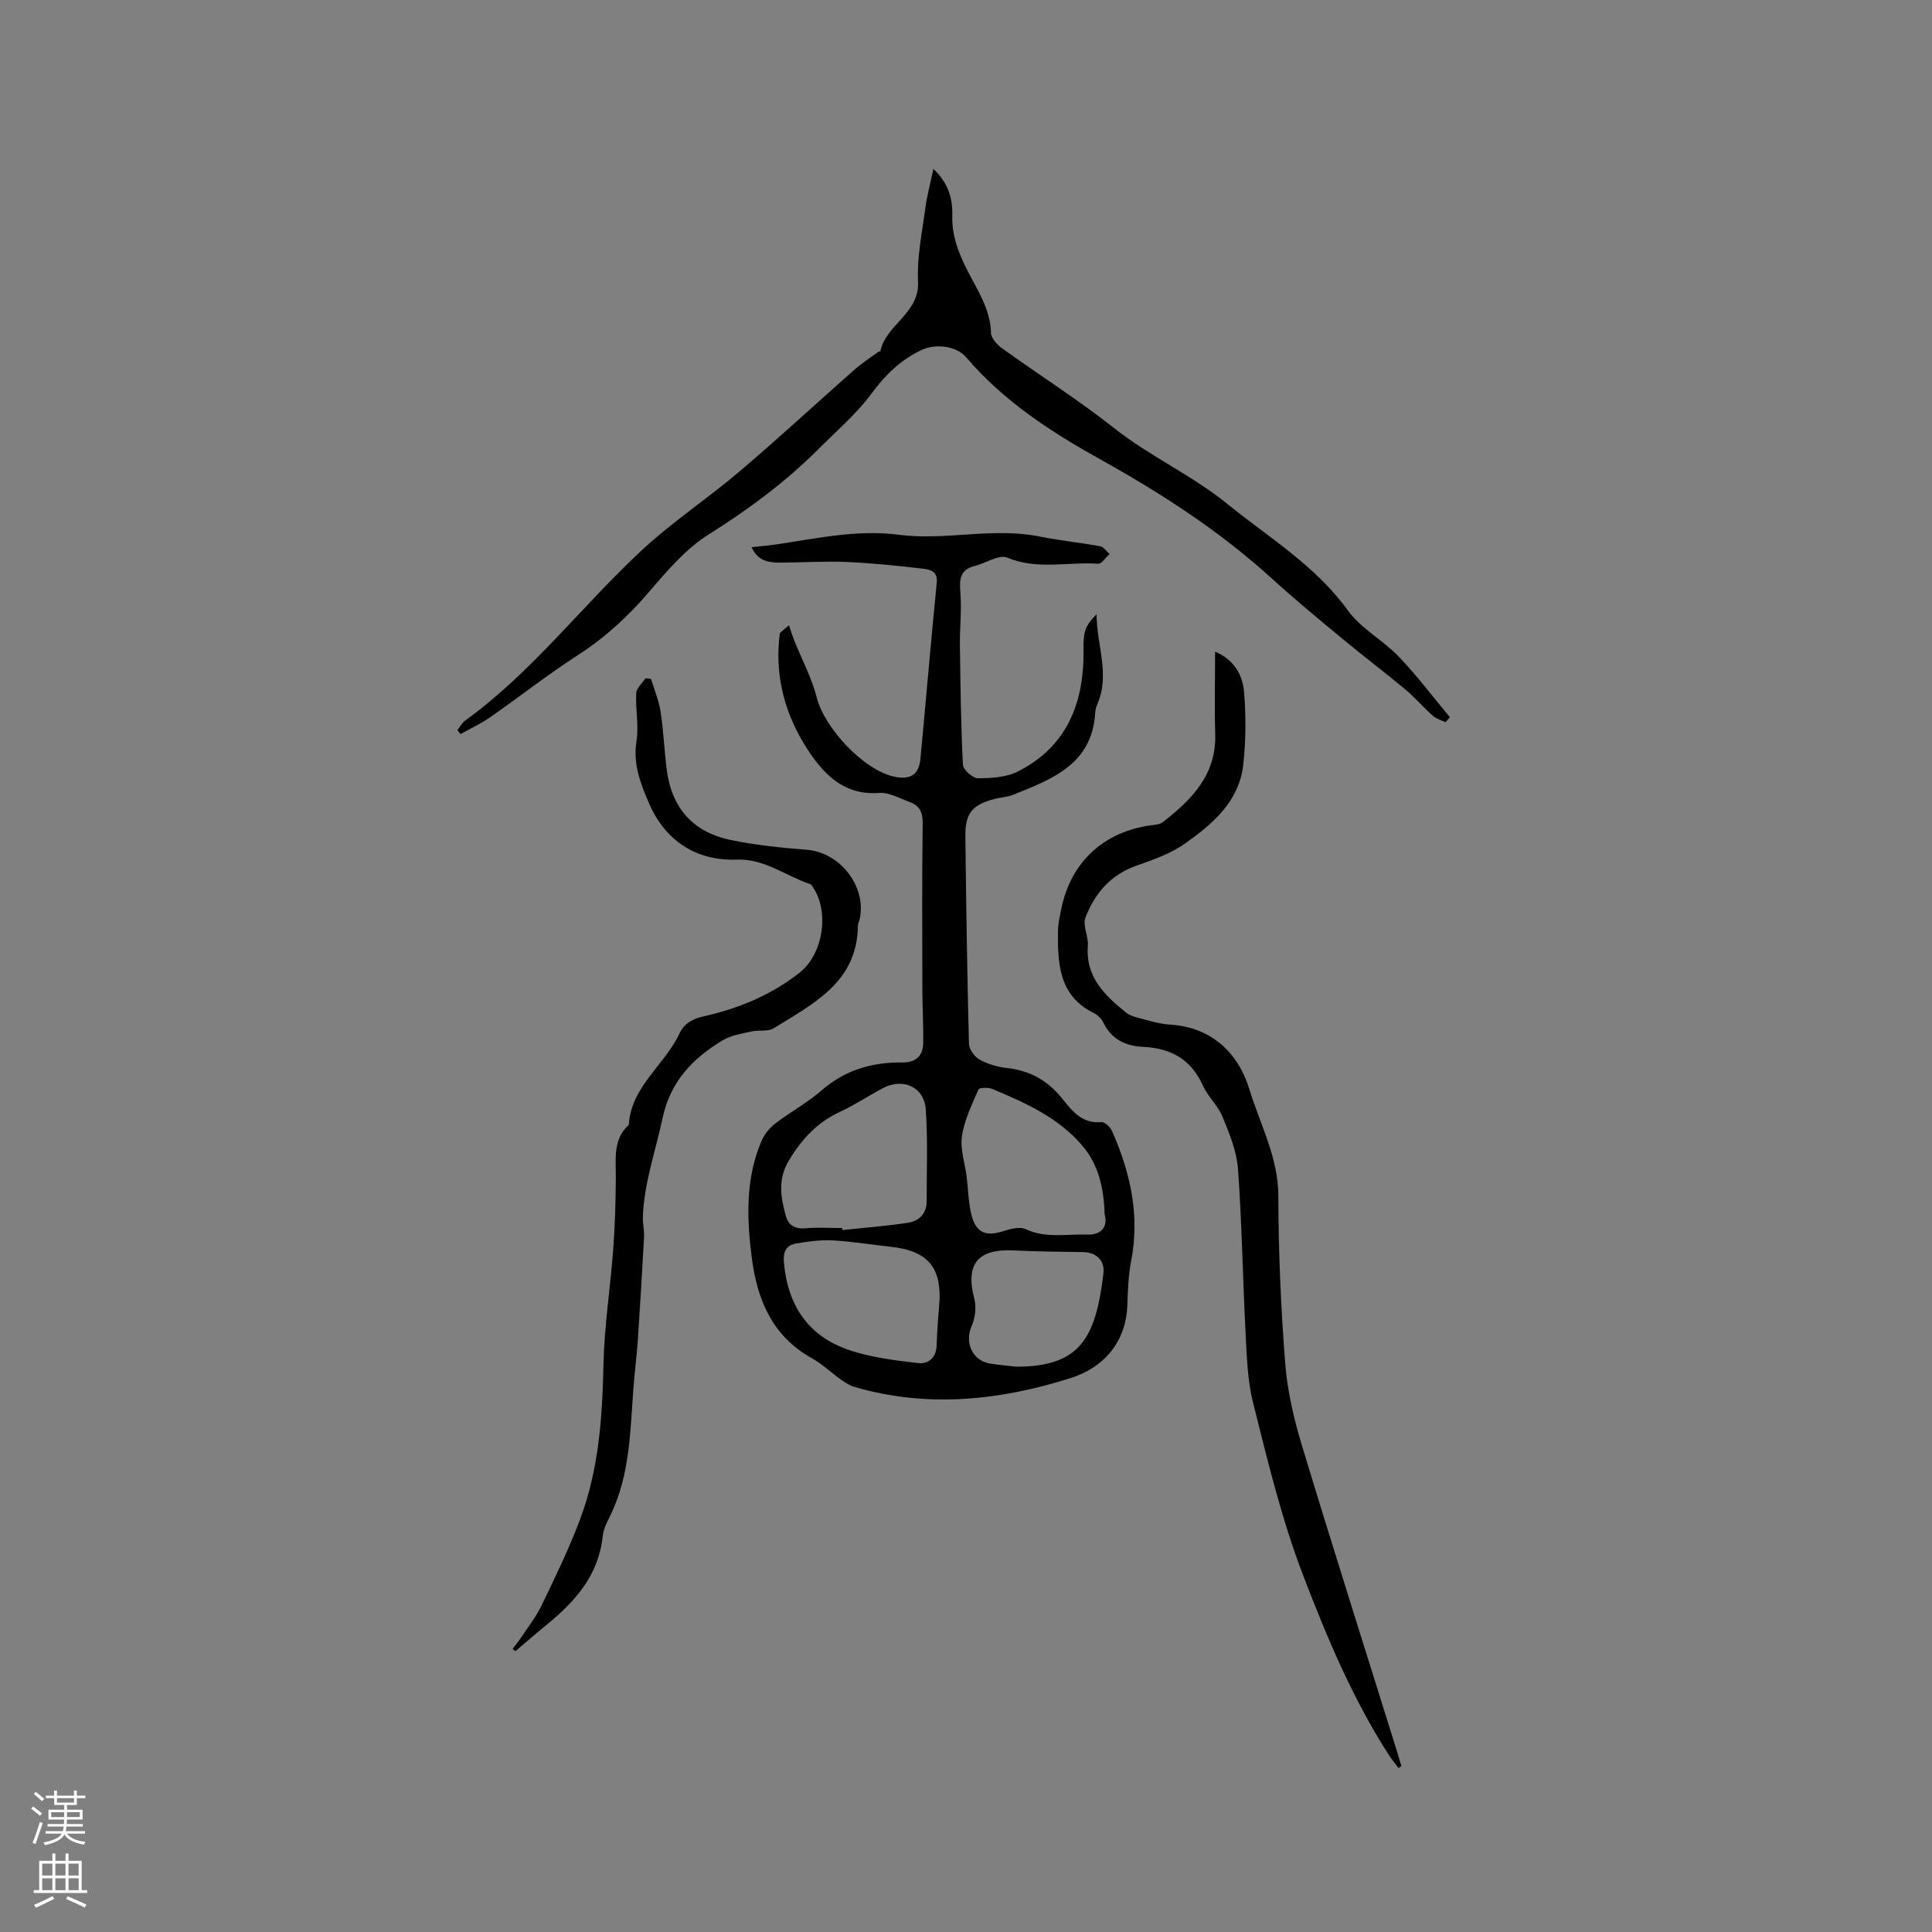 <svg enable-background="new 0 0 400 400" viewBox="0 0 400 400" xmlns="http://www.w3.org/2000/svg"><rect x="0" y="0" width="400" height="400" fill="#808080" stroke="none"/><g fill="#010000"><path d="m163.35 129.45c.35 1.02.65 2.05 1.05 3.05 1.59 3.99 3.67 7.85 4.72 11.98 1.61 6.29 9.75 15.02 16.03 16.32 3.39.7 5.1-.39 5.42-3.76 1.15-12.13 2.17-24.28 3.37-36.4.24-2.43-1.46-2.73-2.88-2.9-5.25-.61-10.52-1.17-15.8-1.39-4.65-.19-9.32.13-13.97.13-2.26 0-4.42-.41-5.69-3.19 1.94-.22 3.66-.36 5.38-.61 8.34-1.25 16.58-3.07 25.15-1.96 9.66 1.25 19.41-1.6 29.11.36 4.14.84 8.36 1.25 12.52 2.01.73.13 1.31 1.05 1.96 1.6-.79.71-1.62 2.09-2.35 2.03-6.25-.45-12.58 1.34-18.83-1.27-1.71-.71-4.46 1.16-6.76 1.74-3.12.79-3.15 2.87-2.94 5.58.28 3.56-.14 7.18-.1 10.77.11 8.26.2 16.53.62 24.77.05 1.04 2.01 2.81 3.09 2.81 2.76.01 5.84-.17 8.24-1.37 9.51-4.76 13.37-13.07 13.63-23.37.05-1.8-.12-3.65.25-5.38.29-1.39 1.25-2.64 2.47-3.81-.02 6.24 2.8 12.3.22 18.43-.25.58-.47 1.21-.5 1.84-.6 10.8-8.96 13.86-17.08 17.12-1.16.47-2.49.5-3.72.82-4.67 1.21-6.15 2.95-6.09 7.74.16 14.31.38 28.62.74 42.92.03 1.15 1.12 2.71 2.15 3.29 1.71.95 3.75 1.55 5.71 1.77 4.68.52 8.35 2.51 11.33 6.19 2.08 2.56 4.14 5.41 8.23 5.01.69-.07 1.85 1.05 2.21 1.87 3.8 8.58 5.79 17.43 3.95 26.89-.58 3-.68 6.1-.79 9.17-.29 7.86-5.11 12.96-11.7 15.05-14.59 4.64-29.61 6.26-44.72 1.87-.99-.29-1.93-.86-2.77-1.46-2.07-1.47-3.94-3.28-6.14-4.51-8.23-4.61-11.34-12.18-12.44-20.94-1.03-8.16-1.29-16.3 2.05-24.07.59-1.36 1.66-2.68 2.85-3.59 3.1-2.39 6.61-4.28 9.56-6.84 4.84-4.2 10.42-5.85 16.63-5.79 2.95.03 4.4-1.34 4.43-4.14.04-3.59-.17-7.19-.18-10.78-.03-11.56-.09-23.12.06-34.67.03-2.29-.73-3.63-2.72-4.34-2.07-.75-4.26-2.03-6.3-1.87-6.96.52-11.13-3.5-14.49-8.51-4.96-7.42-7.24-15.64-6.06-24.59.62-.56 1.26-1.09 1.89-1.62zm11.01 124.8c.02.14.04.28.05.42 4.49-.48 9-.83 13.46-1.49 2.38-.35 4-1.85 3.99-4.54-.02-6.33.26-12.69-.2-18.99-.33-4.63-4.71-6.55-8.85-4.37-2.99 1.58-5.82 3.48-8.88 4.9-4.69 2.17-7.87 5.58-10.55 10-2.41 3.98-1.75 7.64-.7 11.51.52 1.94 1.87 2.81 4.07 2.61 2.51-.22 5.07-.05 7.61-.05zm54.34-2.88c-.17-5.37-1.23-10.21-4.62-14.18-4.96-5.83-11.77-8.85-18.61-11.73-.84-.36-2.71-.3-2.88.09-1.36 3.14-2.94 6.34-3.43 9.67-.4 2.7.62 5.61.98 8.43.33 2.62.34 5.31.98 7.84.96 3.81 3 4.58 6.72 3.37 1.42-.46 3.32-.94 4.51-.38 4.17 1.97 8.5.97 12.74 1.13 2.74.1 4.38-1.43 3.61-4.24zm-34.16 17.56c.15-6.83-2.75-10.02-10.2-10.81-3.99-.42-7.96-1.1-11.96-1.31-2.54-.13-5.15.22-7.67.67-1.91.34-2.6 1.71-2.42 3.77.76 9.11 5.15 15.6 13.92 18.4 4.44 1.42 9.19 2.03 13.85 2.56 2.31.26 3.84-1.23 3.88-3.92.05-2.98.37-5.93.6-9.36zm15.89 14.03c13.32 0 16.43-6.08 18.02-19.3.34-2.8-1.6-4.39-4.22-4.43-4.74-.08-9.48-.1-14.21-.34-7.63-.39-10.18 2.79-8.29 10.06.45 1.73.16 3.96-.57 5.61-1.51 3.43.18 7.22 3.93 7.77 1.77.28 3.56.43 5.34.63z"/><path d="m289.56 366.07c-.67-.9-1.39-1.76-2-2.7-7.43-11.53-12.67-23.99-17.61-36.81-4.57-11.85-7.47-24-10.52-36.17-1.17-4.67-1.3-9.65-1.55-14.5-.59-11.31-.75-22.64-1.57-33.92-.27-3.66-1.79-7.31-3.21-10.78-.94-2.31-3.03-4.14-4.05-6.43-2.44-5.45-6.66-7.76-12.39-8.02-3.6-.17-6.53-1.53-8.21-5.01-.39-.8-1.17-1.59-1.97-1.98-7.2-3.53-7.5-10.11-7.44-16.8.01-1.68.39-3.37.74-5.02 2.03-9.54 8.81-15.75 18.53-17.06.83-.11 1.81-.17 2.42-.64 5.99-4.66 11.13-9.82 10.87-18.27-.17-5.6-.03-11.2-.03-17.04 3.79 1.56 5.68 4.7 5.99 8.26.43 5.02.39 10.16-.16 15.16-.84 7.59-6.34 12.26-12.06 16.31-2.96 2.1-6.6 3.36-10.07 4.58-5.35 1.88-8.62 5.77-10.54 10.74-.63 1.62.65 3.88.5 5.81-.52 6.49 3.48 10.28 7.9 13.86.7.56 1.67.87 2.56 1.1 2.15.54 4.32 1.26 6.51 1.39 8.74.53 14.19 5.96 16.46 13.37 2.22 7.26 6 14.12 6.01 22.16.02 11.52.52 23.06 1.41 34.54.45 5.75 1.79 11.53 3.47 17.07 6.4 21.17 13.11 42.24 19.69 63.35.31 1 .59 2 .89 3-.19.14-.38.3-.57.45z"/><path d="m94.7 151.16c.54-.67.96-1.5 1.63-1.99 13.87-10.03 24.16-23.74 36.57-35.27 6.34-5.89 13.66-10.72 20.27-16.34 8.07-6.86 15.85-14.07 23.8-21.08 1.55-1.36 3.31-2.48 4.99-3.71.07-.05.3.02.3.01 1.1-5.61 8.15-7.81 7.81-14.53-.25-4.98.84-10.05 1.49-15.06.34-2.58 1.04-5.12 1.69-8.23 3.16 2.99 4 6.27 3.91 9.58-.12 4.21 1.27 7.79 3.11 11.42 2.08 4.11 4.78 8 4.9 12.95.03 1.11 1.28 2.47 2.32 3.22 7.72 5.56 15.8 10.67 23.25 16.56 7.39 5.84 16.07 9.71 23.29 15.58 8.61 7 18.3 12.8 25.03 22.11 2.72 3.77 7.28 6.16 10.56 9.59 3.77 3.93 7.05 8.32 10.55 12.51-.29.35-.59.71-.88 1.06-.89-.44-1.93-.72-2.64-1.35-1.98-1.76-3.71-3.8-5.74-5.49-4.21-3.51-8.59-6.81-12.81-10.31-4.97-4.12-9.96-8.23-14.73-12.57-10.73-9.76-22.76-17.59-35.4-24.62-10.3-5.72-20.15-12.1-27.92-21.21-2.06-2.42-6.41-2.88-9.27-1.53-4.32 2.05-7.47 5.13-10.33 9.01-3.11 4.21-7.2 7.7-10.93 11.44-6.84 6.84-14.51 12.54-22.74 17.7-4.81 3.01-8.74 7.66-12.51 12.06-4.32 5.04-9.05 9.37-14.65 12.98-6.22 4.01-12.06 8.61-18.14 12.85-1.92 1.33-4.07 2.33-6.11 3.48-.25-.28-.46-.55-.67-.82z"/><path d="m106.13 341.38c.54-.71 1.11-1.39 1.6-2.13 1.51-2.28 3.25-4.46 4.42-6.9 2.85-5.94 5.75-11.88 8.04-18.04 3.8-10.21 4.52-20.93 4.75-31.77.17-7.98 1.43-15.94 2.02-23.92.37-4.96.51-9.94.54-14.91.02-3.86-.63-7.81 2.69-10.83.49-7.96 7.41-12.35 10.47-18.87 1.07-2.29 2.88-3.11 5.15-3.62 7.21-1.62 13.91-4.42 19.76-9.03 4.84-3.82 6.2-12.53 2.76-17.64-.17-.26-.37-.6-.63-.69-5.05-1.69-9.41-5.27-15.16-5.06-8.48.31-14.86-3.95-18.21-11.75-1.75-4.08-3.3-8.06-2.55-12.77.51-3.23-.23-6.64-.05-9.95.06-1.05 1.24-2.05 1.91-3.07.38.05.77.09 1.15.14.68 2.26 1.62 4.47 1.98 6.77.61 3.97.76 8.01 1.27 12 1 7.89 5.37 12.93 13.24 14.57 5.16 1.07 10.46 1.61 15.73 2.02 6.84.53 12.38 7.48 11.01 14.22-.11.52-.39 1.02-.4 1.53-.14 11.71-9.26 16.12-17.42 21.21-1.21.75-3.1.31-4.62.66-2.01.46-4.19.78-5.91 1.81-6.26 3.74-10.9 8.56-12.52 16.25-1.43 6.79-3.83 13.37-4.05 20.4-.04 1.37.32 2.75.24 4.12-.38 7.06-.8 14.11-1.27 21.16-.22 3.26-.65 6.51-.9 9.77-.7 9.11-.68 18.34-4.87 26.83-.65 1.32-1.37 2.73-1.52 4.15-.82 8.04-5.64 13.47-11.52 18.28-2.21 1.81-4.37 3.69-6.55 5.54-.21-.15-.4-.31-.58-.48z"/></g><path d="m6.44 374.46.42-.45c.65.47 1.27.95 1.85 1.44l-.45.49c-.65-.56-1.25-1.06-1.82-1.48m.93 7.33-.63-.26c.55-1.36 1.05-2.8 1.52-4.33.19.1.38.19.59.27-.46 1.29-.95 2.73-1.48 4.32m-.38-10.38.44-.42c.43.34 1.01.82 1.74 1.44l-.49.49c-.53-.51-1.09-1.01-1.69-1.51m2.5.35h1.72v-1.04h.59v1.04h3.52v-1.04h.59v1.04h1.75v.53h-1.75v1.42h-2.03v.97h3.22v2.03h-3.24c0 .35-.01.66-.03.93h3.32v.53h-3.37c-.03.27-.08.58-.15.94h3.96v.53h-3.71c.67.92 1.93 1.48 3.79 1.68-.13.24-.23.44-.29.59-2.13-.38-3.48-1.08-4.04-2.12-.43.97-1.77 1.72-4.03 2.23-.09-.19-.2-.37-.33-.55 2.1-.42 3.37-1.03 3.81-1.83h-3.36v-.53h3.58c.08-.29.13-.61.16-.94h-3.33v-.53h3.39c.02-.27.04-.58.04-.93h-3.23v-2.03h3.25v-.97h-2.07v-1.42h-1.73zm1.12 3.44v1h2.65c.01-.3.02-.44.01-.4v-.25-.35zm1.19-2h3.52v-.91h-3.52zm4.71 2h-2.63v.59c0 .15-.01.28-.01.4h2.64z" fill="#fbfafc"/><path d="m13.56 383.74h.63v1.52h2.72v6.07h1.13v.6h-11.06v-.6h1.13v-6.07h2.73v-1.52h.63v1.52h2.1v-1.52zm-2.69 8.83.38.56c-1.24.63-2.53 1.25-3.85 1.85-.1-.21-.21-.42-.34-.63 1.36-.55 2.63-1.15 3.81-1.78m-2.13-4.27h2.1v-2.45h-2.1zm0 3.04h2.1v-2.46h-2.1zm2.72-3.04h2.1v-2.45h-2.1zm0 3.04h2.1v-2.46h-2.1zm6.07 3.6c-1.41-.71-2.7-1.3-3.86-1.78l.35-.56c1.45.62 2.75 1.19 3.88 1.72zm-1.25-9.09h-2.1v2.45h2.1zm-2.09 5.49h2.1v-2.46h-2.1z" fill="#fbfafc"/></svg>